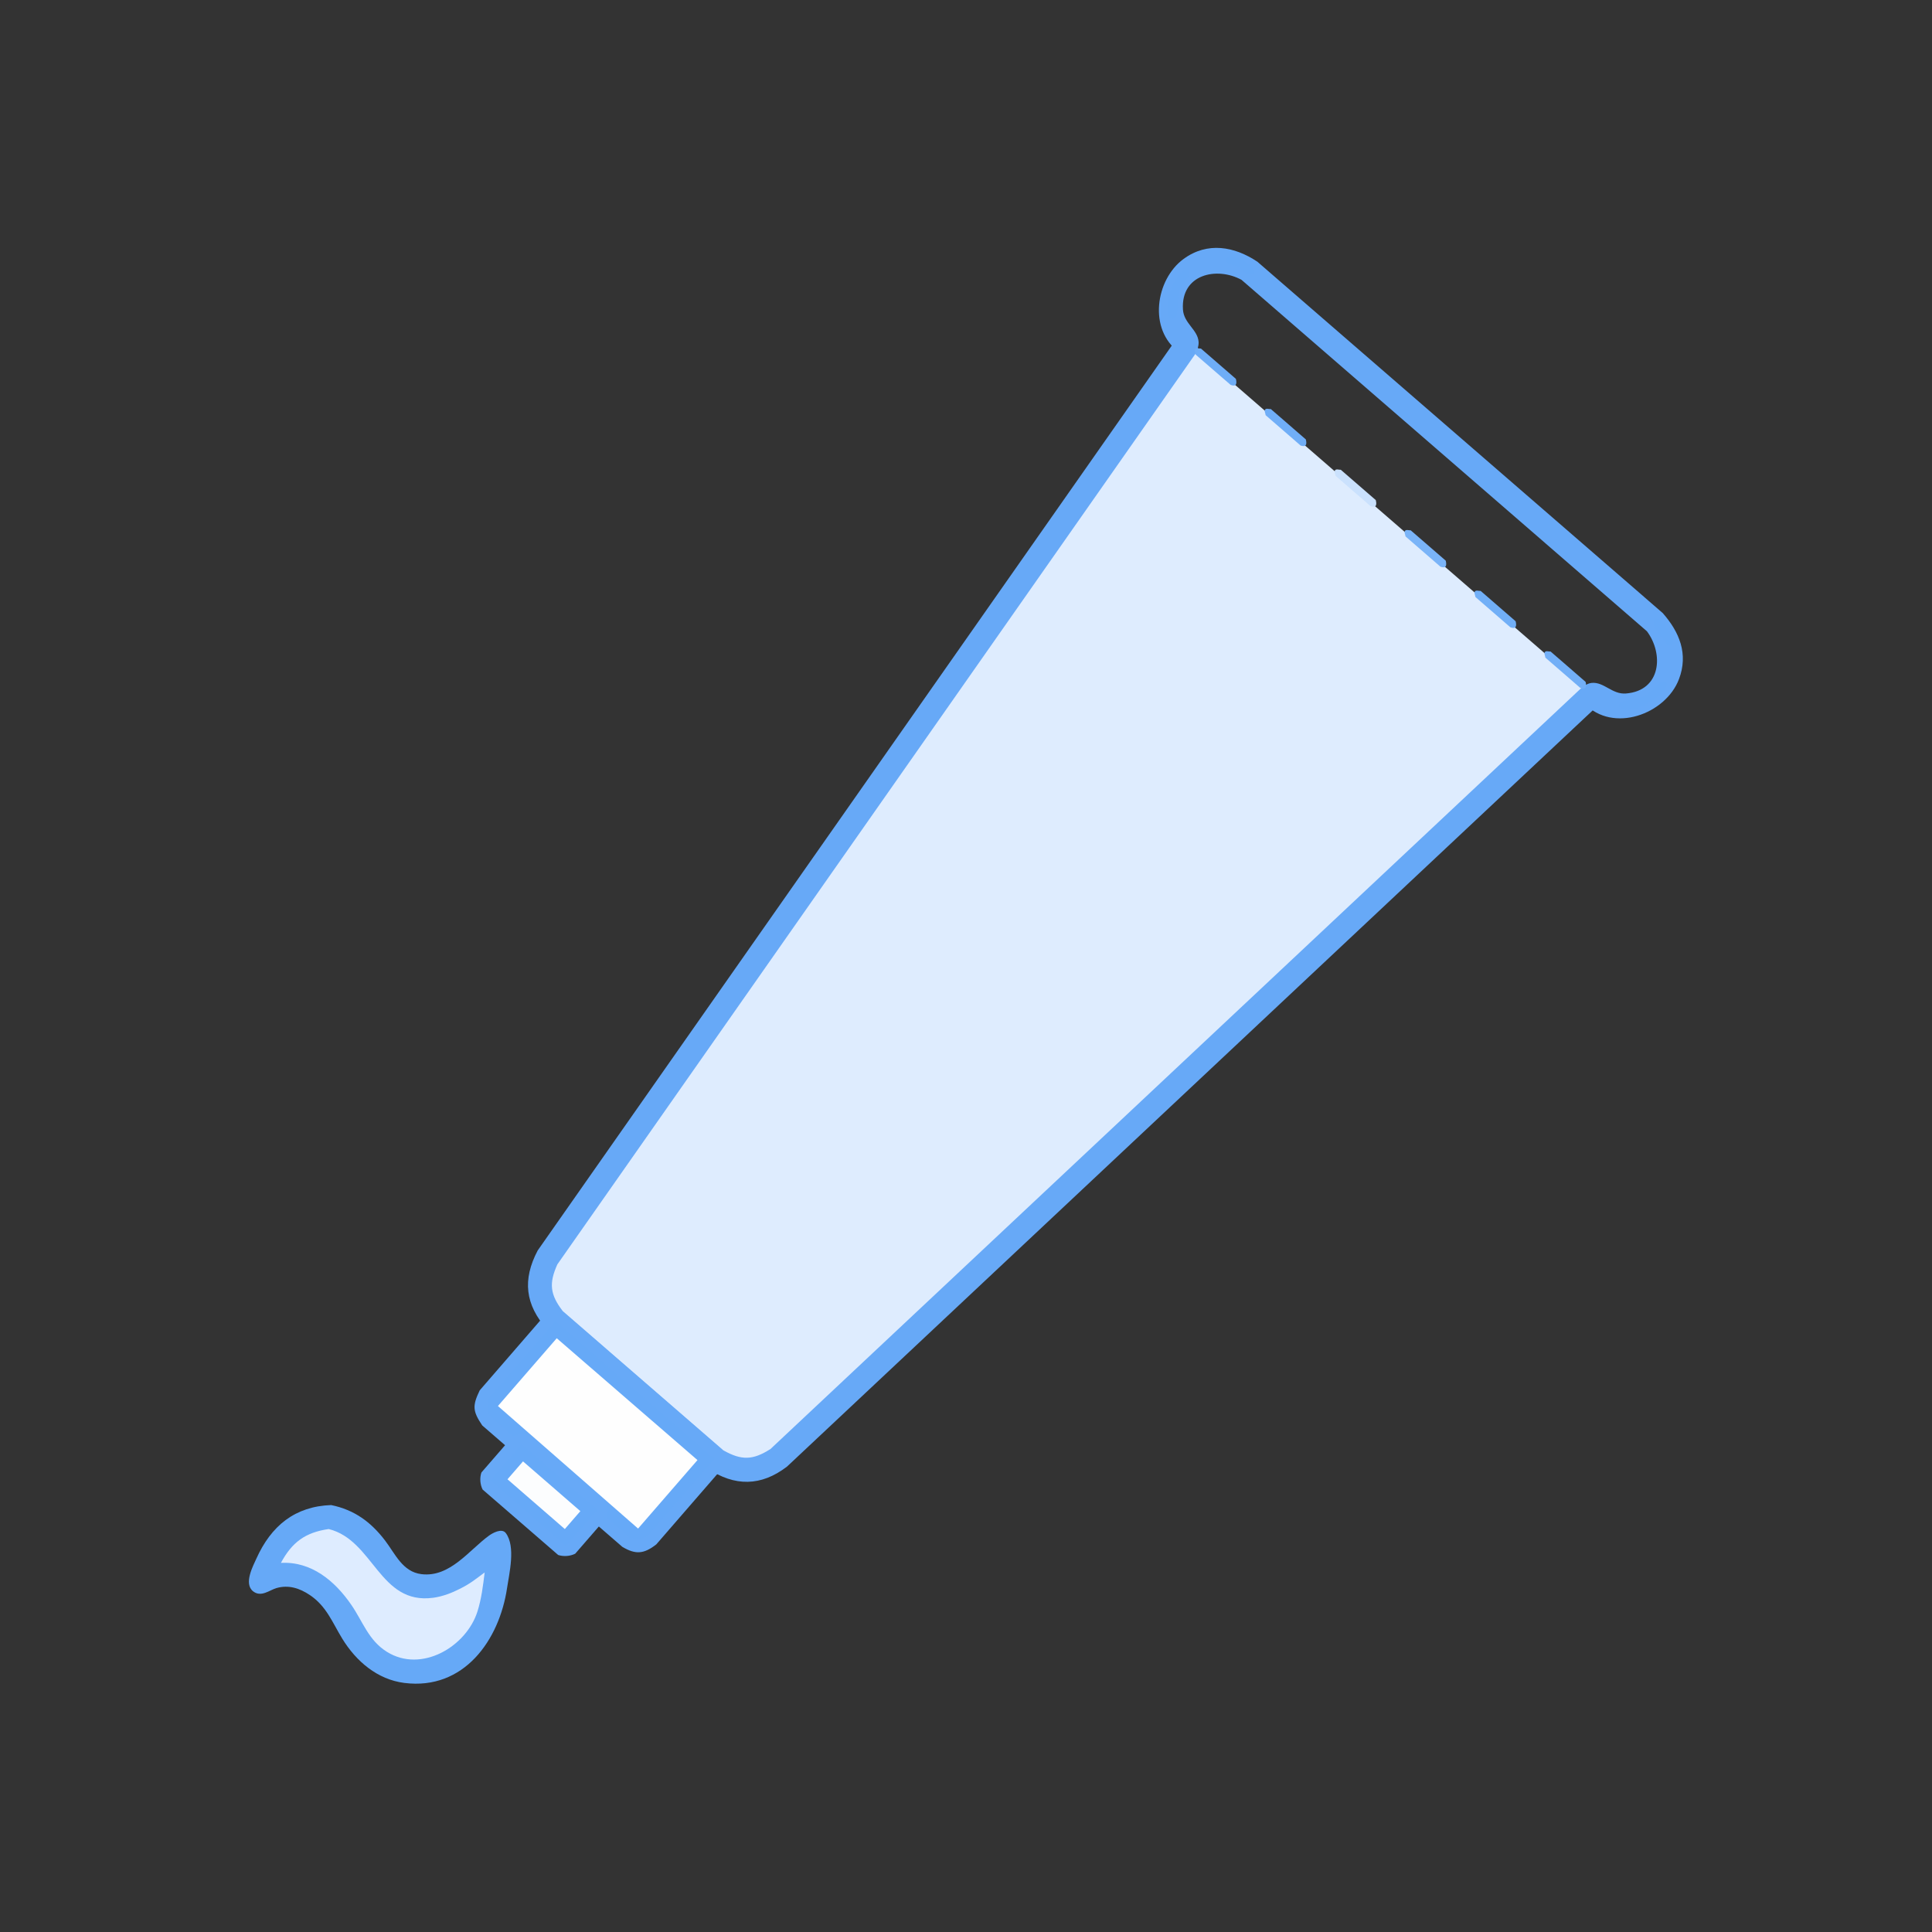 <?xml version="1.0" ?>
<svg xmlns="http://www.w3.org/2000/svg" version="1.1" width="224" height="224">
  <rect width="100%" height="100%" fill="#333333" stroke="none"/>
  <defs/>
  <g>
    <path d="M 184.595 80.508 C 153.16 110.013 121.725 139.518 90.29 169.022 C 87.709 170.812 85.624 170.866 82.956 169.209 C 76.752 163.831 70.548 158.454 64.344 153.076 C 62.323 150.668 62.081 148.594 63.487 145.784 C 88.226 110.477 112.966 75.17 137.705 39.863 C 153.335 53.412 168.965 66.96 184.595 80.508" stroke-width="0.0" fill="rgb(222, 236, 254)" opacity="1.0"/>
    <path d="M 38.398 174.5 C 38.398 174.5 38.398 174.5 38.398 174.5 C 41.071 175.056 42.979 176.433 44.642 178.607 C 45.825 180.155 46.668 182.238 48.858 182.509 C 52.172 182.919 54.399 179.707 56.707 178.035 C 57.013 177.813 58.165 177.102 58.647 177.752 C 59.808 179.32 59.042 182.411 58.791 184.113 C 57.896 190.145 53.799 196.0 46.874 195.122 C 43.748 194.726 41.28 192.605 39.677 189.981 C 38.527 188.1 37.853 186.23 35.931 184.938 C 34.731 184.131 33.451 183.72 32.041 184.129 C 31.252 184.358 30.266 185.233 29.342 184.496 C 28.228 183.606 29.345 181.553 29.722 180.713 C 31.433 176.912 34.186 174.649 38.398 174.5 C 38.398 174.5 38.398 174.5 38.398 174.5" stroke-width="0.0" fill="rgb(102, 169, 247)" opacity="1.0"/>
    <path d="M 138.492 38.747 C 138.492 38.747 138.492 38.747 138.492 38.747 C 138.844 39.296 138.98 40.032 138.848 40.671 C 114.107 75.976 89.366 111.282 64.626 146.588 C 63.622 148.793 63.775 150.101 65.254 152.018 C 71.458 157.396 77.662 162.775 83.865 168.153 C 85.976 169.344 87.292 169.306 89.333 168 C 120.768 138.497 152.203 108.995 183.638 79.492 C 185.421 78.816 186.333 79.791 185.552 81.528 C 154.117 111.032 122.682 140.536 91.247 170.04 C 88.243 172.343 85.184 172.367 82.038 170.262 C 75.835 164.884 69.631 159.506 63.427 154.128 C 60.878 151.259 60.556 148.373 62.341 144.983 C 87.081 109.678 111.821 74.372 136.562 39.066 C 137.117 38.724 137.856 38.603 138.492 38.747 C 138.492 38.747 138.492 38.747 138.492 38.747" stroke-width="0.0" fill="rgb(103, 169, 247)" opacity="1.0"/>
    <path d="M 171.673 68.513 C 173.024 69.685 174.374 70.856 175.725 72.028 C 175.871 72.593 175.769 72.976 175.118 72.732 C 173.765 71.561 172.413 70.389 171.061 69.217 C 171.046 68.998 170.871 68.726 171.015 68.56 C 171.159 68.394 171.453 68.529 171.673 68.513 C 171.673 68.513 171.673 68.513 171.673 68.513" stroke-width="0.0" fill="rgb(113, 175, 247)" opacity="1.0"/>
    <path d="M 163.564 61.487 C 164.917 62.659 166.269 63.83 167.621 65.002 C 167.763 65.569 167.661 65.948 167.009 65.706 C 165.659 64.535 164.308 63.364 162.957 62.192 C 162.941 61.973 162.767 61.701 162.911 61.534 C 163.053 61.369 163.346 61.503 163.564 61.487 C 163.564 61.487 163.564 61.487 163.564 61.487" stroke-width="0.0" fill="rgb(122, 180, 248)" opacity="1.0"/>
    <path d="M 155.456 54.466 C 156.807 55.637 158.158 56.809 159.509 57.98 C 159.656 58.547 159.552 58.92 158.901 58.681 C 157.55 57.51 156.199 56.338 154.848 55.167 C 154.832 54.949 154.658 54.677 154.802 54.512 C 154.945 54.346 155.238 54.482 155.456 54.466 C 155.456 54.466 155.456 54.466 155.456 54.466" stroke-width="0.0" fill="rgb(202, 225, 253)" opacity="1.0"/>
    <path d="M 147.348 47.43 C 148.699 48.602 150.049 49.773 151.4 50.945 C 151.547 51.512 151.448 51.883 150.793 51.655 C 149.442 50.483 148.091 49.311 146.74 48.137 C 146.723 47.917 146.546 47.645 146.689 47.477 C 146.833 47.31 147.128 47.446 147.348 47.43 C 147.348 47.43 147.348 47.43 147.348 47.43" stroke-width="0.0" fill="rgb(112, 174, 247)" opacity="1.0"/>
    <path d="M 32.754 178.354 C 32.754 178.354 32.754 178.354 32.754 178.354 C 36.063 175.246 39.875 175.126 42.979 178.771 C 43.879 179.827 45.018 181.861 46.129 182.801 C 48.767 185.031 52.2 183.49 54.6 181.777 C 55.448 181.172 56.203 180.495 56.954 179.778 C 57.18 179.562 57.394 179.333 57.613 179.109 C 57.686 179.035 57.777 178.795 57.83 178.885 C 58.097 179.342 57.631 182.004 57.594 182.361 C 57.028 187.847 54.734 193.379 48.434 193.772 C 44.052 194.045 41.671 190.693 39.813 187.243 C 39.813 187.243 39.813 187.243 39.813 187.243 C 38.325 184.799 35.704 182.147 32.546 182.609 C 31.734 182.727 31.033 183.319 30.217 183.407 C 30.019 183.428 30.332 183.025 30.401 182.838 C 30.567 182.38 30.726 181.918 30.921 181.47 C 31.403 180.366 32.057 179.337 32.754 178.354 C 32.754 178.354 32.754 178.354 32.754 178.354" stroke-width="0.0" fill="rgb(102, 169, 247)" opacity="1.0"/>
    <path d="M 64.311 151.796 C 64.311 151.796 64.311 151.796 64.311 151.796 C 64.648 151.909 64.986 152.023 65.324 152.135 C 71.466 157.457 77.608 162.78 83.749 168.103 C 84.044 168.69 84.097 169.446 83.889 170.07 C 81.289 173.067 78.69 176.063 76.09 179.061 C 74.665 180.173 73.7 180.268 72.153 179.343 C 66.74 174.652 61.327 169.961 55.913 165.269 C 54.799 163.609 54.754 162.999 55.621 161.197 C 58.198 158.222 60.776 155.249 63.353 152.274 C 63.672 152.115 63.991 151.956 64.311 151.796 C 64.311 151.796 64.311 151.796 64.311 151.796" stroke-width="0.0" fill="rgb(103, 169, 247)" opacity="1.0"/>
    <path d="M 145.78 30.341 C 161.446 43.919 177.113 57.499 192.779 71.078 C 194.717 73.275 195.772 75.824 194.662 78.744 C 193.119 82.808 187.018 85.054 183.698 81.562 C 182.911 80.734 183.352 79.306 184.532 79.179 C 185.953 79.027 186.913 80.533 188.511 80.405 C 192.605 80.079 192.906 75.81 190.948 73.191 C 175.283 59.61 159.616 46.03 143.95 32.45 C 141.078 30.881 136.898 31.789 137.154 35.888 C 137.254 37.506 138.889 38.226 138.97 39.66 C 139.041 40.912 137.636 41.502 136.694 40.821 C 133.099 38.218 133.975 32.399 137.229 30.02 C 139.993 28.0 143.125 28.569 145.78 30.341 C 145.78 30.341 145.78 30.341 145.78 30.341" stroke-width="0.0" fill="rgb(103, 169, 247)" opacity="1.0"/>
    <path d="M 38.112 177.28 C 38.112 177.28 38.112 177.28 38.112 177.28 C 35.396 177.671 33.852 178.813 32.571 181.204 C 32.571 181.204 32.571 181.204 32.571 181.204 C 36.096 181.012 38.823 183.29 40.732 186.069 C 42.077 188.025 42.721 190.177 44.854 191.512 C 48.864 194.024 54.087 190.909 55.365 186.814 C 55.824 185.348 56.008 183.831 56.192 182.312 C 56.192 182.312 56.192 182.312 56.192 182.312 C 55.102 183.118 54.608 183.549 53.392 184.174 C 52.411 184.679 51.331 185.099 50.228 185.248 C 43.976 186.092 43.35 178.586 38.112 177.28 C 38.112 177.28 38.112 177.28 38.112 177.28" stroke-width="0.0" fill="rgb(222, 236, 255)" opacity="1.0"/>
    <path d="M 64.397 153.182 C 70.537 158.504 76.679 163.826 82.82 169.149 C 80.222 172.146 77.625 175.144 75.026 178.141 C 74.438 178.437 73.681 178.492 73.057 178.284 C 67.642 173.59 62.228 168.896 56.813 164.202 C 56.499 163.575 56.442 162.769 56.664 162.104 C 59.242 159.13 61.819 156.156 64.397 153.182" stroke-width="0.0" fill="rgb(102, 169, 247)" opacity="1.0"/>
    <path d="M 142.611 29.666 C 142.611 29.666 142.611 29.666 142.611 29.666 C 143.088 29.828 143.59 29.931 144.042 30.154 C 144.048 30.157 146.479 31.431 144.992 31.808 C 144.478 31.938 144.104 31.225 143.628 30.991 C 142.902 30.632 141.367 30.489 142.611 29.666 C 142.611 29.666 142.611 29.666 142.611 29.666" stroke-width="0.0" fill="rgb(102, 169, 247)" opacity="1.0"/>
    <path d="M 192.722 78.977 C 192.722 78.977 192.722 78.977 192.722 78.977 C 194.126 79.278 192.292 80.74 191.891 81.041 C 191.009 81.704 189.448 82.444 188.298 82.246 C 187.563 82.12 187.513 81.541 188.175 81.316 C 188.659 81.151 189.203 81.244 189.695 81.105 C 190.166 80.971 190.622 80.766 191.035 80.503 C 191.775 80.032 192.078 79.447 192.722 78.977 C 192.722 78.977 192.722 78.977 192.722 78.977" stroke-width="0.0" fill="rgb(102, 169, 247)" opacity="1.0"/>
    <path d="M 179.784 75.542 C 181.135 76.714 182.486 77.885 183.837 79.057 C 183.984 79.626 183.879 80.003 183.226 79.761 C 181.875 78.59 180.525 77.418 179.173 76.247 C 179.158 76.027 178.983 75.755 179.127 75.588 C 179.27 75.422 179.565 75.558 179.784 75.542 C 179.784 75.542 179.784 75.542 179.784 75.542" stroke-width="0.0" fill="rgb(114, 175, 247)" opacity="1.0"/>
    <path d="M 139.24 40.411 C 140.59 41.583 141.941 42.754 143.291 43.926 C 143.437 44.491 143.336 44.877 142.684 44.626 C 141.332 43.456 139.98 42.286 138.628 41.115 C 138.613 40.896 138.438 40.624 138.581 40.458 C 138.726 40.292 139.02 40.427 139.24 40.411 C 139.24 40.411 139.24 40.411 139.24 40.411" stroke-width="0.0" fill="rgb(110, 173, 247)" opacity="1.0"/>
    <path d="M 137.253 31.257 C 137.253 31.257 137.253 31.257 137.253 31.257 C 138.887 31.289 137.084 32.848 136.785 33.508 C 136.393 34.376 136.78 36.117 136.319 36.757 C 136.09 37.076 135.63 36.995 135.476 36.562 C 135.328 36.145 135.383 35.678 135.41 35.238 C 135.435 34.802 135.51 34.366 135.63 33.947 C 135.75 33.527 135.917 33.118 136.125 32.735 C 136.552 31.948 136.75 31.782 137.253 31.257 C 137.253 31.257 137.253 31.257 137.253 31.257" stroke-width="0.0" fill="rgb(102, 169, 247)" opacity="1.0"/>
    <path d="M 192.298 71.732 C 192.298 71.732 192.298 71.732 192.298 71.732 C 192.633 72.108 193.019 72.444 193.303 72.861 C 193.588 73.277 193.82 73.734 193.988 74.21 C 194.211 74.84 193.426 74.968 193.111 74.52 C 192.607 73.802 190.708 71.845 192.298 71.732 C 192.298 71.732 192.298 71.732 192.298 71.732" stroke-width="0.0" fill="rgb(102, 169, 247)" opacity="1.0"/>
    <path d="M 64.55 155.158 C 62.277 157.778 60.004 160.398 57.731 163.017 C 63.147 167.753 68.564 172.488 73.98 177.224 C 76.275 174.578 78.571 171.932 80.866 169.285 C 75.428 164.576 69.989 159.867 64.55 155.158" stroke-width="0.0" fill="rgb(254, 254, 254)" opacity="1.0"/>
    <path d="M 61.41 166.402 C 64.333 168.934 67.255 171.467 70.177 173.999 C 70.471 174.586 70.525 175.342 70.316 175.966 C 69.107 177.357 67.898 178.749 66.689 180.141 C 66.099 180.436 65.343 180.492 64.716 180.288 C 61.795 177.757 58.874 175.227 55.953 172.697 C 55.66 172.107 55.605 171.351 55.814 170.726 C 57.024 169.331 58.234 167.937 59.445 166.541 C 60.032 166.247 60.787 166.193 61.41 166.402 C 61.41 166.402 61.41 166.402 61.41 166.402" stroke-width="0.0" fill="rgb(103, 169, 247)" opacity="1.0"/>
    <path d="M 60.497 167.452 C 63.416 169.982 66.335 172.512 69.254 175.042 C 68.043 176.437 66.833 177.832 65.622 179.227 C 62.703 176.697 59.785 174.167 56.866 171.638 C 58.077 170.242 59.287 168.847 60.497 167.452" stroke-width="0.0" fill="rgb(102, 169, 247)" opacity="1.0"/>
    <path d="M 60.64 169.435 C 60.04 170.127 59.44 170.819 58.84 171.511 C 61.055 173.434 63.271 175.357 65.486 177.28 C 66.086 176.588 66.687 175.897 67.287 175.205 C 65.071 173.281 62.856 171.359 60.64 169.435" stroke-width="0.0" fill="rgb(252, 253, 254)" opacity="1.0"/>
  </g>
</svg>
